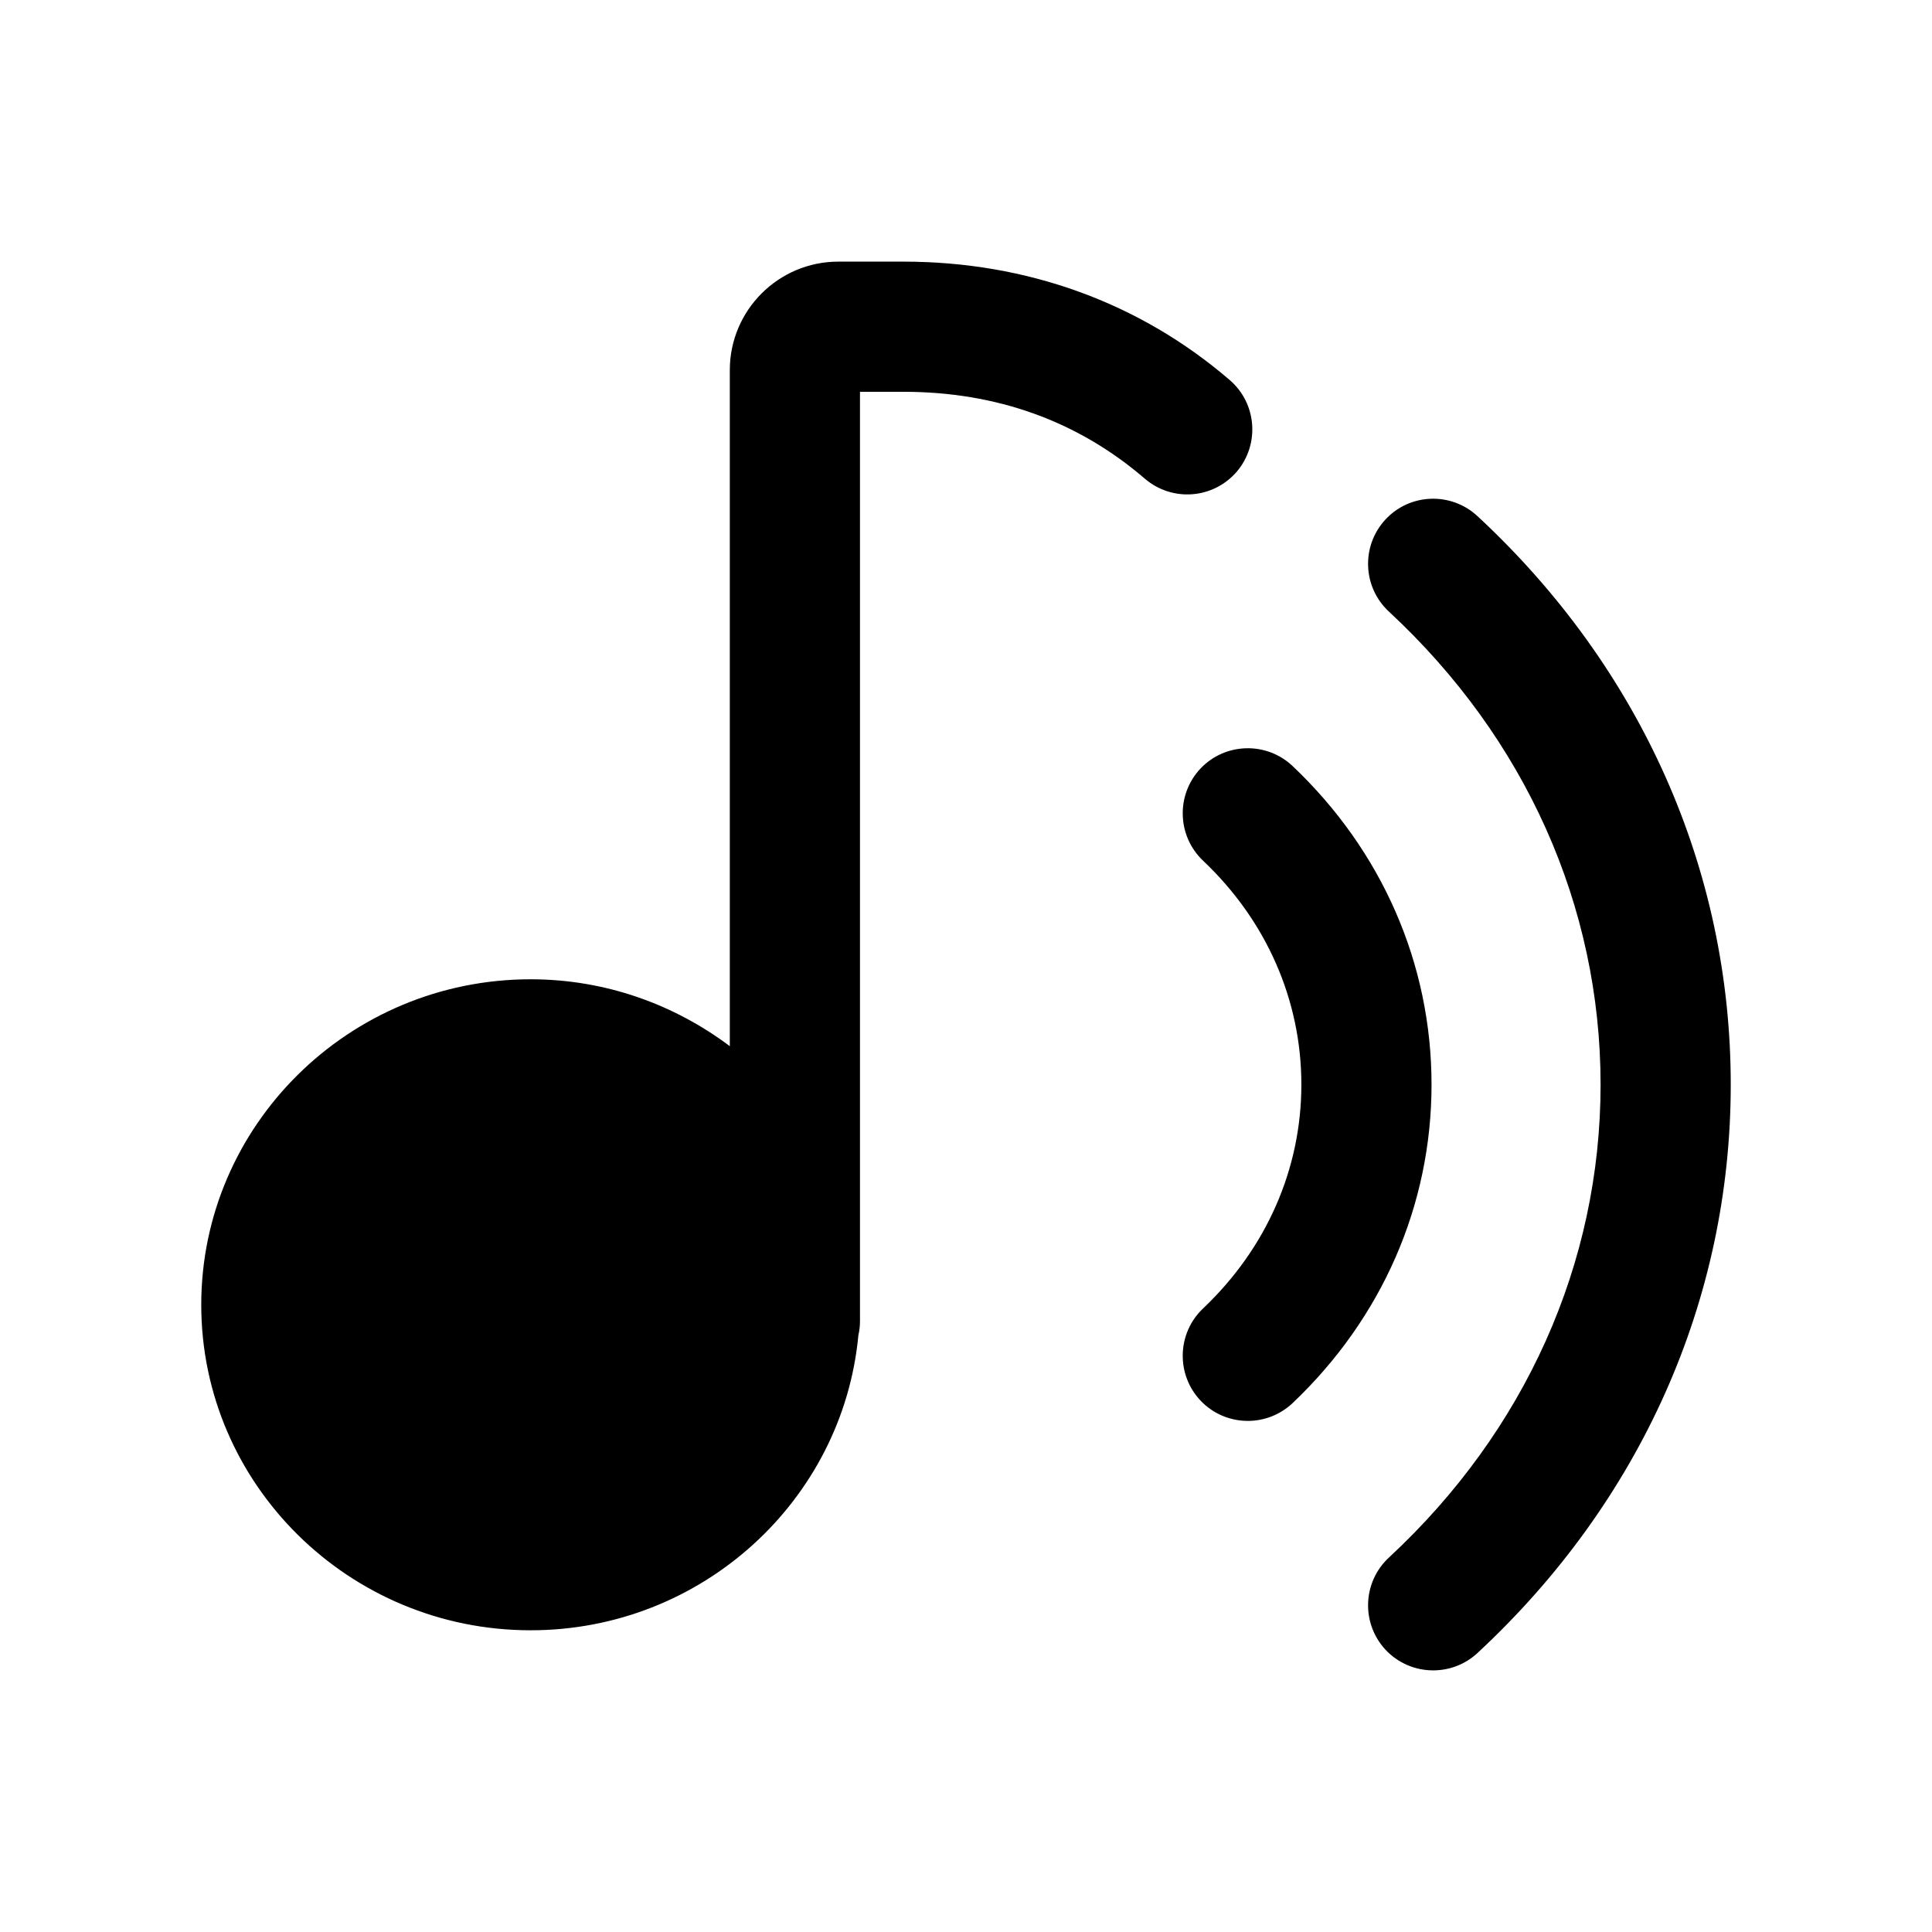 <svg width="24" height="24" viewBox="0 0 24 24" fill="none" xmlns="http://www.w3.org/2000/svg">
<path fill-rule="evenodd" clip-rule="evenodd" d="M17.21 6.454C17.514 6.126 18.026 6.108 18.353 6.411C20.383 8.294 21.5 10.802 21.5 13.473C21.5 16.144 20.383 18.652 18.353 20.535C18.198 20.679 18 20.75 17.803 20.75C17.586 20.75 17.369 20.663 17.21 20.492C16.907 20.164 16.926 19.653 17.253 19.349C18.949 17.777 19.883 15.689 19.883 13.473C19.883 11.257 18.949 9.17 17.253 7.597C16.926 7.293 16.907 6.782 17.21 6.454ZM11.223 3.25C12.756 3.25 14.157 3.759 15.275 4.72C15.614 5.011 15.652 5.522 15.362 5.861C15.069 6.2 14.56 6.237 14.221 5.946C13.389 5.23 12.379 4.867 11.223 4.867H10.683V16.413C10.683 16.474 10.676 16.531 10.663 16.587C10.471 18.639 8.719 20.252 6.592 20.252C4.335 20.252 2.5 18.438 2.5 16.209C2.5 13.98 4.335 12.165 6.592 12.165C7.521 12.165 8.377 12.478 9.066 12.996V4.597C9.066 3.854 9.671 3.25 10.414 3.25H11.223ZM14.913 9.547C15.219 9.224 15.732 9.209 16.057 9.516C17.169 10.57 17.783 11.975 17.783 13.473C17.783 14.969 17.169 16.375 16.057 17.43C15.899 17.578 15.7 17.651 15.501 17.651C15.286 17.651 15.071 17.566 14.913 17.398C14.607 17.074 14.621 16.562 14.944 16.255C15.732 15.508 16.166 14.521 16.166 13.473C16.166 12.424 15.732 11.436 14.944 10.691C14.621 10.383 14.607 9.872 14.913 9.547Z" fill="black"/>
</svg>
